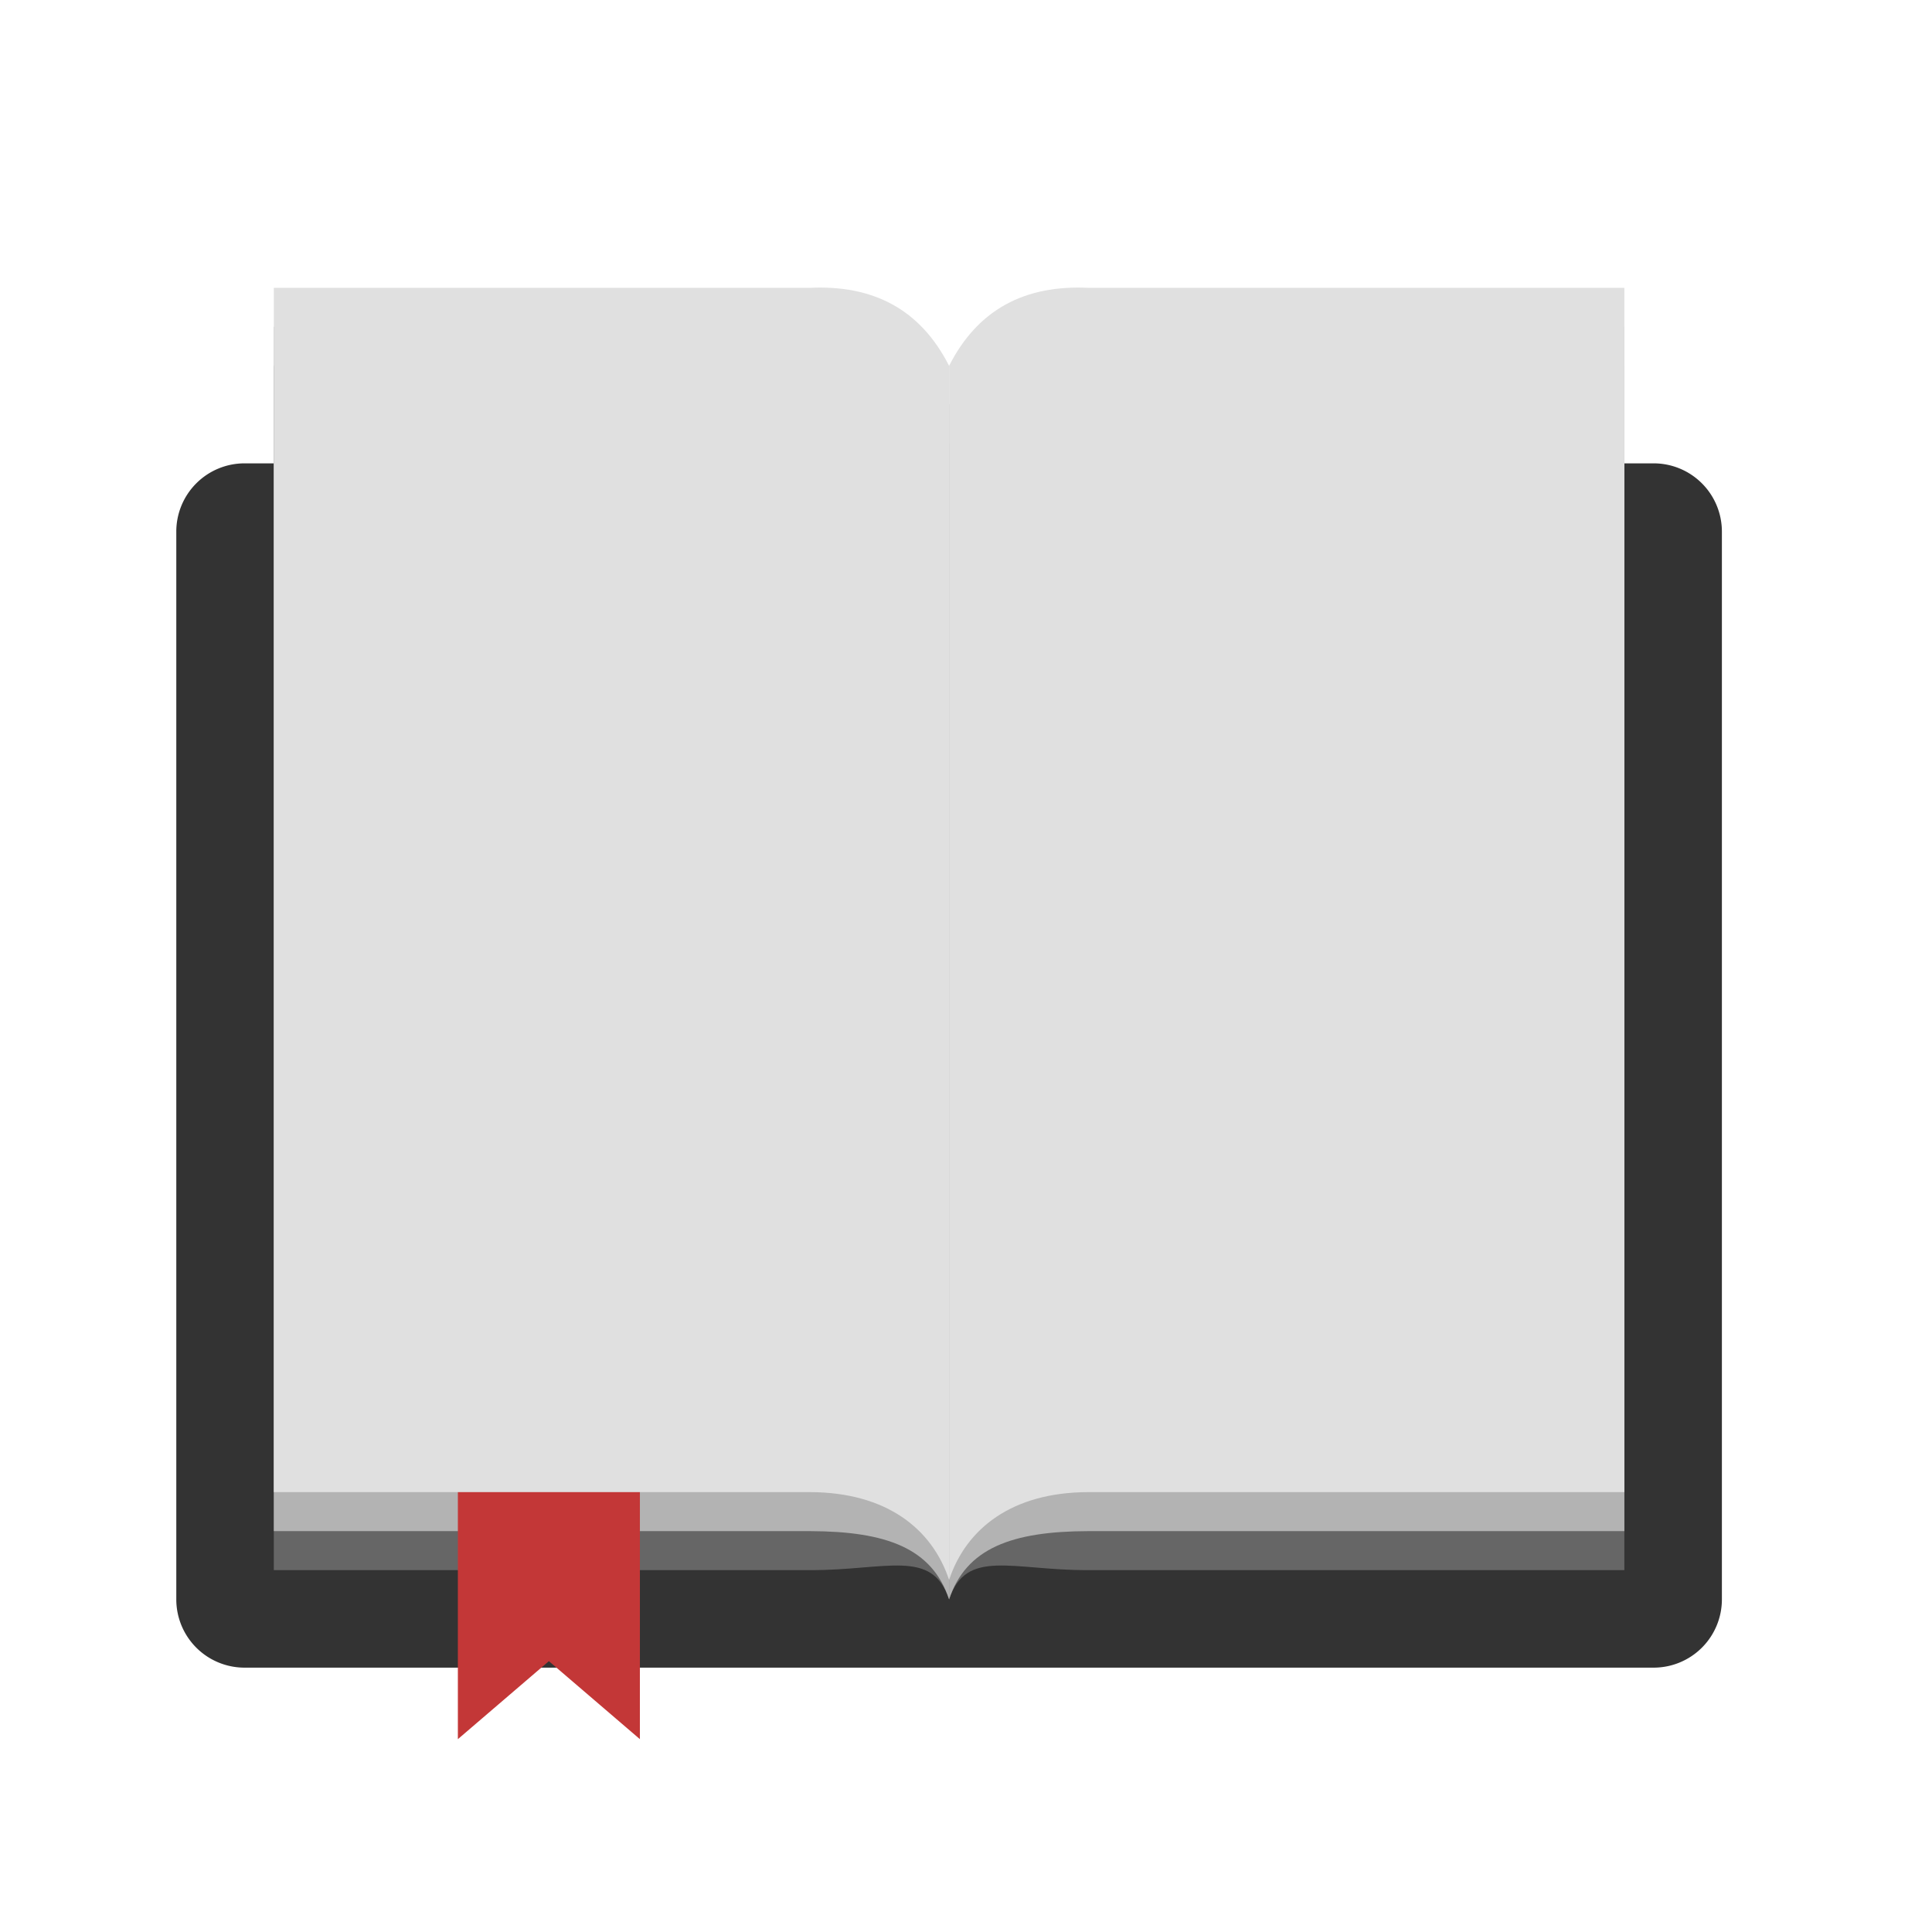 <?xml version="1.0"?>
<svg version="1.1" id="圖層_1" xmlns="http://www.w3.org/2000/svg" x="0" y="0" viewBox="0 0 100 100" xml:space="preserve"><path d="M85.592 86.317H12.658a3.533 3.533 0 0 1-3.533-3.533V27.516a3.533 3.533 0 0 1 3.533-3.533h72.934a3.533 3.533 0 0 1 3.533 3.533v55.268a3.533 3.533 0 0 1-3.533 3.533z" fill="#333"/><path d="M41.933 18.936h-27.76V81.27h27.76c3.94.012 6.31-1.142 7.192 1.514v-59.81c-1.497-2.952-3.955-4.19-7.192-4.038z" fill="#666"/><path d="M56.317 18.936h27.76V81.27h-27.76c-3.94.012-6.31-1.142-7.192 1.514v-59.81c1.497-2.952 3.955-4.19 7.192-4.038z" fill="#666"/><path d="M41.933 16.917h-27.76v62.334h27.76c3.94.012 6.31.877 7.192 3.533v-61.83c-1.497-2.951-3.955-4.189-7.192-4.037z" fill="#b3b3b3"/><path d="M56.317 16.917h27.76v62.334h-27.76c-3.94.012-6.31.877-7.192 3.533v-61.83c1.497-2.951 3.955-4.189 7.192-4.037z" fill="#b3b3b3"/><path fill="#c33737" d="M28.41 70.503h-4.711v19.516l4.711-4.038 4.711 4.038V70.503z"/><path d="M41.933 14.898h-27.76v62.334h27.76c3.94.012 6.31 1.886 7.192 4.543V18.936c-1.497-2.952-3.955-4.19-7.192-4.038z" fill="#e0e0e0"/><path d="M56.317 14.898h27.76v62.334h-27.76c-3.94.012-6.31 1.886-7.192 4.543V18.936c1.497-2.952 3.955-4.19 7.192-4.038z" fill="#e0e0e0"/></svg>
